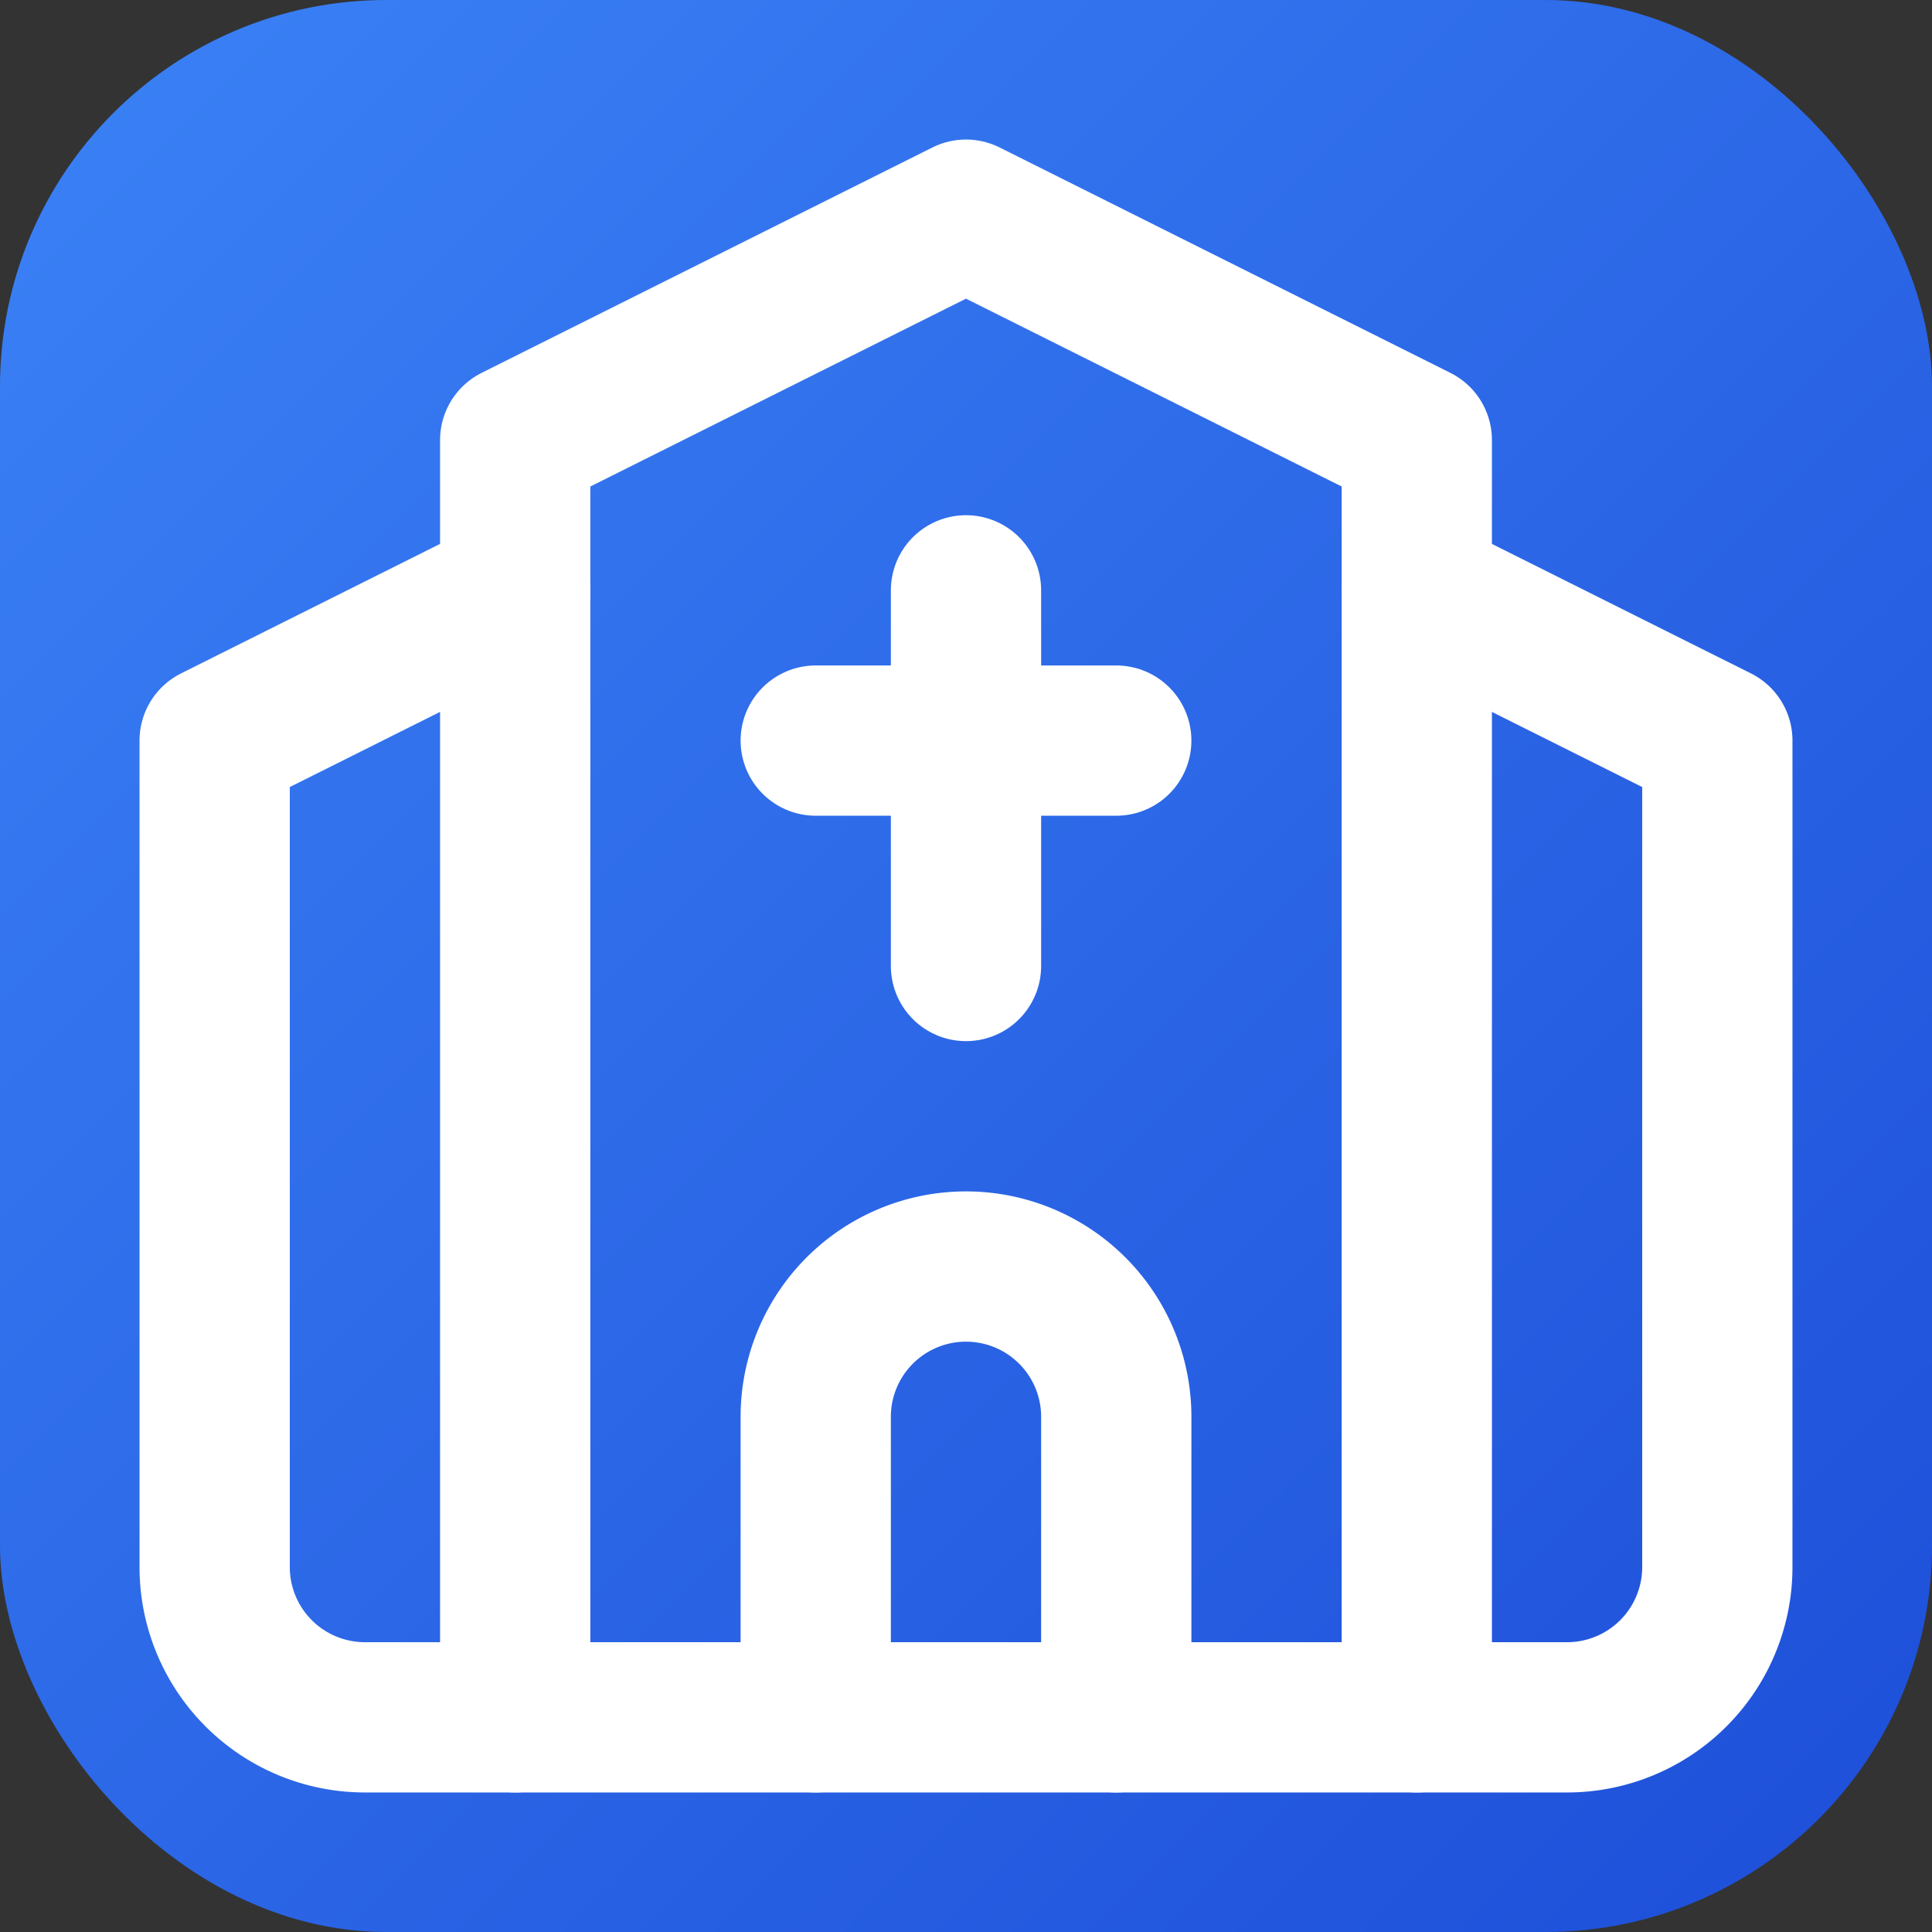 <svg xmlns="http://www.w3.org/2000/svg" viewBox="0 0 180 180">
  <rect x="0" y="0" width="180" height="180" fill="#333333" stroke="none"/>
  <defs>
    <linearGradient id="grad" x1="0%" y1="0%" x2="100%" y2="100%">
      <stop offset="0%" style="stop-color:#3b82f6;stop-opacity:1" />
      <stop offset="100%" style="stop-color:#1d4ed8;stop-opacity:1" />
    </linearGradient>
  </defs>
  <rect width="180" height="180" rx="36" fill="url(#grad)"/>
  <g transform="translate(90, 90) scale(7) translate(-12, -12)">
    <path d="m18 7 4 2v11a2 2 0 0 1-2 2H4a2 2 0 0 1-2-2V9l4-2" stroke="white" stroke-width="2" stroke-linecap="round" stroke-linejoin="round" fill="none"/>
    <path d="M14 22v-4a2 2 0 0 0-2-2v0a2 2 0 0 0-2 2v4" stroke="white" stroke-width="2" stroke-linecap="round" stroke-linejoin="round" fill="none"/>
    <path d="M18 22V5l-6-3-6 3v17" stroke="white" stroke-width="2" stroke-linecap="round" stroke-linejoin="round" fill="none"/>
    <path d="M12 7v5" stroke="white" stroke-width="2" stroke-linecap="round" stroke-linejoin="round" fill="none"/>
    <path d="M10 9h4" stroke="white" stroke-width="2" stroke-linecap="round" stroke-linejoin="round" fill="none"/>
  </g>
</svg>